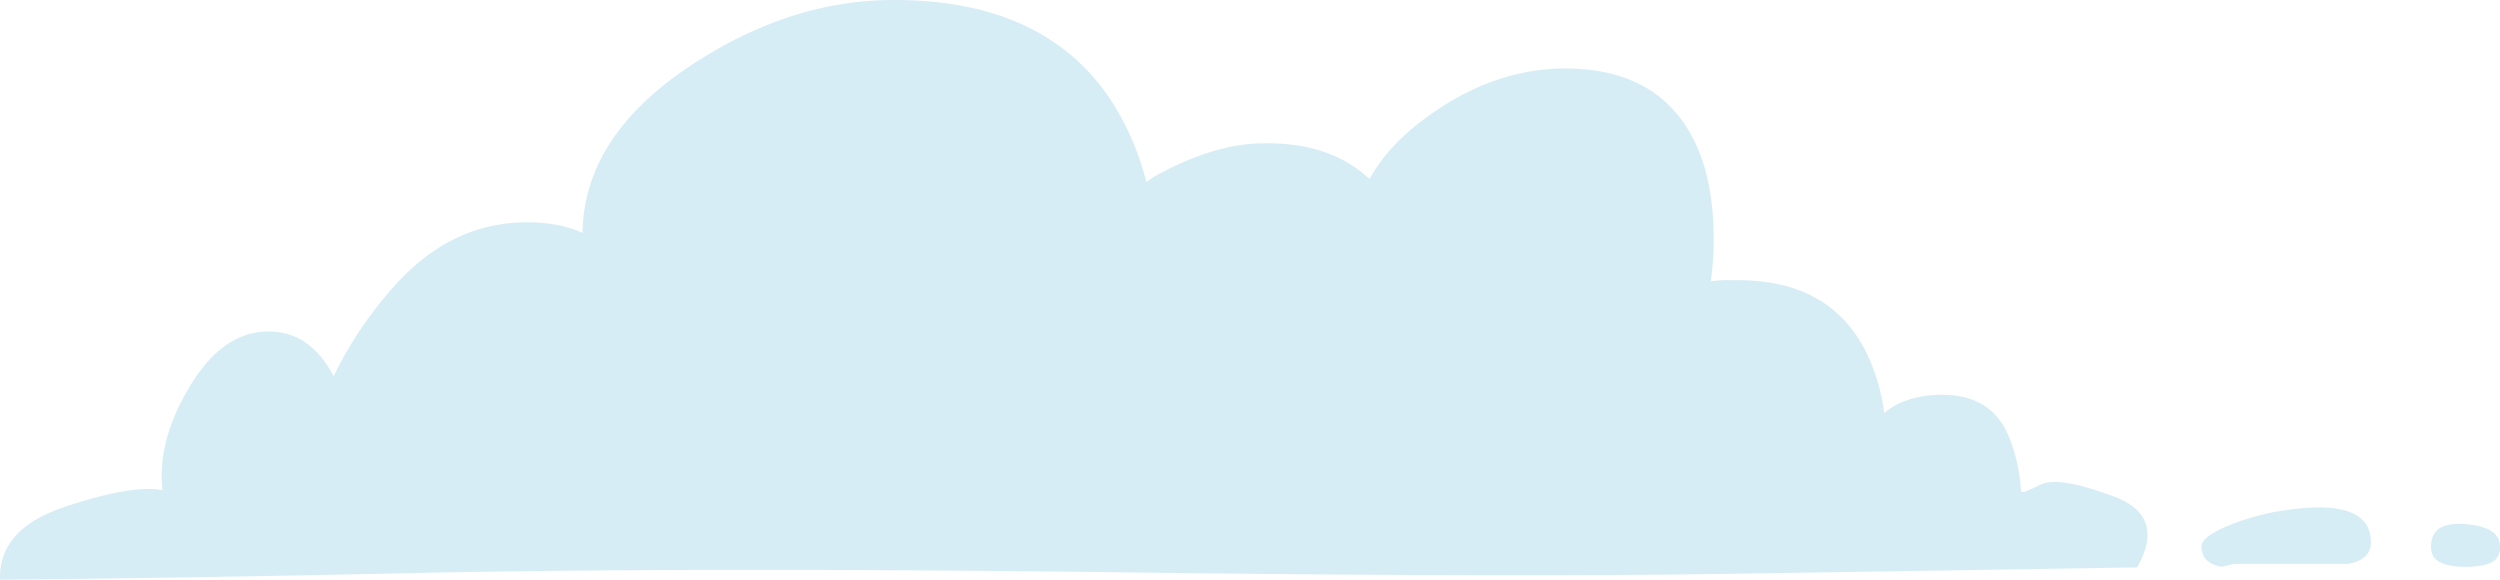 <svg xmlns="http://www.w3.org/2000/svg" width="776.196" height="179.974" viewBox="0 0 776.196 179.974"><g transform="translate(0)"><path d="M683.507,169.629q0,5.263,6.347,6.354l3.626-.91h35.552q7.074-1.271,7.076-6.718,0-13.8-26.3-9.987a73.756,73.756,0,0,0-18.139,4.905q-8.162,3.45-8.162,6.357M532.043,74.112q0-17.612-5.629-29.6-11.243-23.787-41.9-23.247-21.763.552-41.719,15.257Q431,45.06,425.2,55.589q-12.331-11.62-33.557-11.075-14.877.182-33.015,10.168c-.965.608-1.874,1.209-2.721,1.817a84.454,84.454,0,0,0-10.886-25.245Q323.8-.88,275.006.025,244.352.749,214.965,20q-33.741,22.151-34.1,52.3-7.438-3.444-18.5-3.269-23.767.547-41.542,21.611a120.677,120.677,0,0,0-17.233,26.144q-7.8-14.7-21.585-13.8-13.789.729-23.764,18.158-9.432,16.159-7.8,31.053-9.25-1.819-30.114,5.086T.014,179.974q50.065-.36,134.234-2.175,83.982-1.636,207.511-.188,123.345,1.641,195,.549t126.794-2q9.068-16.164-7.621-22.156-16.683-6.17-22.126-3.63-5.08,2.361-5.261,2.359a2.554,2.554,0,0,1-1.086-.177v-.365a52.658,52.658,0,0,0-3.63-16.344q-5.44-13.621-21.585-13.253-10.707.182-17.236,5.628a60.581,60.581,0,0,0-6.163-19.975q-11.608-21.786-40.636-21.243a34.323,34.323,0,0,0-7.072.361,84.529,84.529,0,0,0,.909-13.256M774.926,173.62a5.476,5.476,0,0,0,1.27-3.991q0-6-10.7-6.9t-10.7,6.9a5.83,5.83,0,0,0,.906,3.446q2.363,2.908,9.8,2.908c4.713,0,7.864-.785,9.432-2.362" transform="translate(0 0)" fill="#d7edf5"/></g></svg>